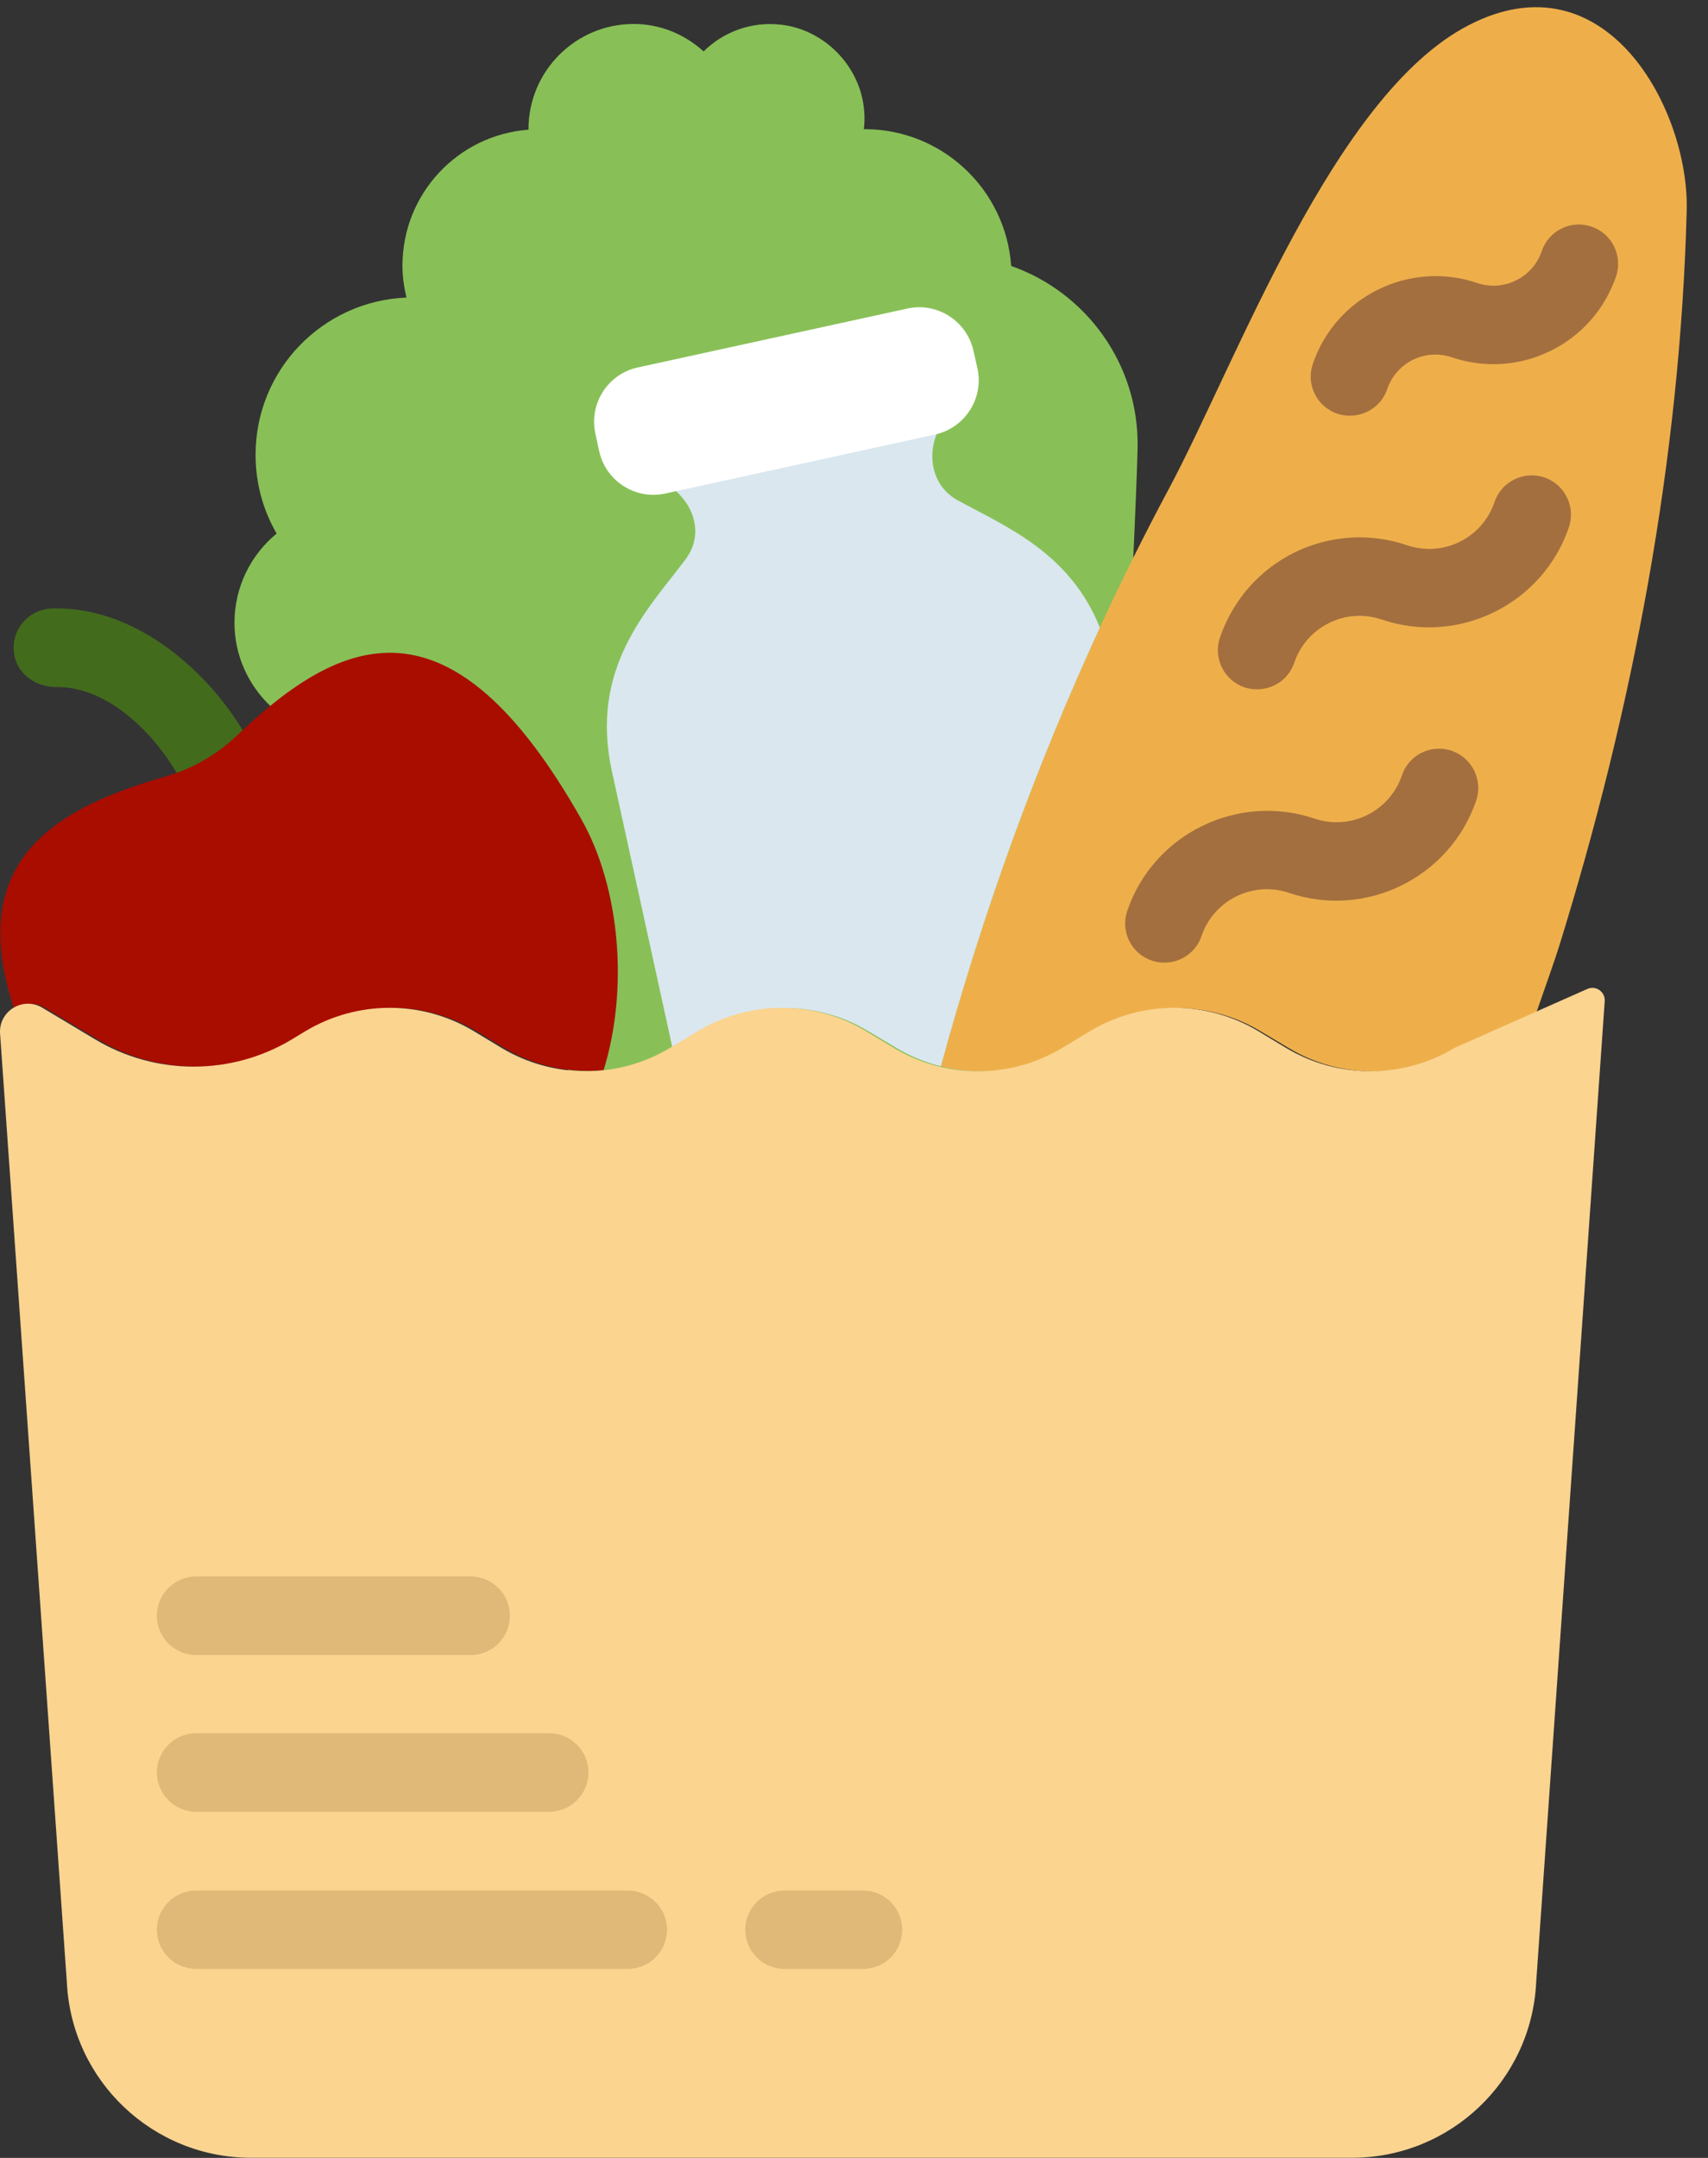 <svg width="57" height="72" viewBox="0 0 57 72" version="1.1" xmlns="http://www.w3.org/2000/svg" xmlns:xlink="http://www.w3.org/1999/xlink">
<rect x="0" y="0" width="57" height="72" fill="#333333" stroke="none"/>
<title>groceries</title>
<desc>Created using Figma</desc>
<g id="Canvas" transform="translate(-344 3736)">
<g id="groceries">
<g id="Fill 1">
<use xlink:href="#path0_fill" transform="translate(344.454 -3715.7)" fill="#436B1C"/>
</g>
<g id="Group 6">
<g id="Fill 2">
<use xlink:href="#path1_fill" transform="translate(351.825 -3735.2)" fill="#88C057"/>
</g>
<g id="Fill 4">
<use xlink:href="#path2_fill" transform="translate(375.4 -3735.76)" fill="#EEAF4B"/>
</g>
<g id="Fill 5">
<use xlink:href="#path3_fill" transform="translate(344.013 -3714.22)" fill="#A90D00"/>
</g>
</g>
<g id="Fill 7">
<use xlink:href="#path4_fill" transform="translate(381.549 -3711.02)" fill="#A46F3E"/>
</g>
<g id="Fill 8">
<use xlink:href="#path5_fill" transform="translate(384.643 -3720.14)" fill="#A46F3E"/>
</g>
<g id="Fill 9">
<use xlink:href="#path6_fill" transform="translate(387.741 -3728.51)" fill="#A46F3E"/>
</g>
<g id="Fill 10">
<use xlink:href="#path7_fill" transform="translate(364.252 -3725.29)" fill="#DAE7EF"/>
</g>
<g id="Group 14">
<g id="Fill 11">
<use xlink:href="#path8_fill" transform="translate(363.826 -3725.75)" fill="#FFFFFF"/>
</g>
<g id="Fill 13">
<use xlink:href="#path9_fill" transform="translate(344 -3703.04)" fill="#FBD490"/>
</g>
</g>
<g id="Fill 15">
<use xlink:href="#path10_fill" transform="translate(349.236 -3683.4)" fill="#E0B877"/>
</g>
<g id="Fill 16">
<use xlink:href="#path11_fill" transform="translate(349.236 -3678.17)" fill="#E0B877"/>
</g>
<g id="Fill 17">
<use xlink:href="#path12_fill" transform="translate(349.236 -3672.92)" fill="#E0B877"/>
</g>
<g id="Fill 18">
<use xlink:href="#path13_fill" transform="translate(368.872 -3672.92)" fill="#E0B877"/>
</g>
</g>
</g>
<defs>
<path id="path0_fill" fill-rule="evenodd" d="M 6.495 5.998C 6.055 5.998 5.626 5.78 5.376 5.378C 4.577 4.074 3.075 2.565 1.35 2.624C 0.614 2.585 0.02 2.074 0 1.351C -0.018 0.629 0.544 0.029 1.274 0.002C 4.028 -0.081 6.381 2.017 7.608 4.003C 7.984 4.617 7.793 5.424 7.179 5.807C 6.968 5.941 6.732 5.998 6.495 5.998Z"/>
<path id="path1_fill" fill-rule="evenodd" d="M 25.92 8.074C 25.742 5.523 23.619 3.51 21.03 3.51C 21.017 3.51 21.011 3.51 21.004 3.51C 21.05 3.125 21.024 2.716 20.903 2.289C 20.551 1.093 19.496 0.173 18.257 0.026C 17.246 -0.095 16.313 0.268 15.655 0.915C 15.035 0.352 14.223 0 13.322 0C 11.384 0 9.812 1.573 9.812 3.51C 9.812 3.517 9.812 3.523 9.812 3.528C 7.46 3.701 5.606 5.663 5.606 8.067C 5.606 8.432 5.657 8.782 5.74 9.128C 2.934 9.244 0.704 11.544 0.704 14.376C 0.704 15.334 0.959 16.23 1.407 17.003C 0.55 17.706 0 18.78 0 19.982C 0 21.075 0.466 22.06 1.203 22.762C 4.359 20.18 7.678 28.81 11.582 35.7C 12.88 37.988 26.892 35.553 28.01 36.972C 29.283 35.828 30.108 15.904 30.139 14.153C 30.196 11.347 28.414 8.949 25.92 8.074Z"/>
<path id="path2_fill" fill-rule="evenodd" d="M 4.135 34.732L 5.068 34.176C 6.794 33.133 8.954 33.133 10.681 34.176L 11.613 34.732C 13.34 35.768 15.5 35.768 17.226 34.732L 19.866 33.562C 20.248 32.475 20.518 31.697 20.626 31.351C 23.087 23.431 24.673 15.096 24.889 6.786C 24.979 3.443 22.212 -1.774 17.616 0.599C 13.102 2.924 9.869 11.849 7.599 16.086C 4.371 22.114 1.815 28.66 0 35.339C 1.379 35.684 2.869 35.486 4.135 34.732Z"/>
<path id="path3_fill" fill-rule="evenodd" d="M 1.484 11.844L 3.248 12.898C 5.269 14.112 7.799 14.112 9.82 12.898L 10.273 12.623C 11.999 11.587 14.159 11.587 15.886 12.623L 16.819 13.186C 17.835 13.793 18.992 14.037 20.131 13.927C 20.967 11.224 20.685 7.842 19.388 5.554C 15.024 -2.155 11.392 -0.582 7.895 2.761C 7.225 3.4 6.406 3.873 5.511 4.129C 1.676 5.222 -1.149 7.017 0.461 11.895C 0.743 11.69 1.139 11.633 1.484 11.844Z"/>
<path id="path4_fill" fill-rule="evenodd" d="M 1.309 7.139C 1.168 7.139 1.027 7.119 0.887 7.069C 0.203 6.838 -0.161 6.097 0.069 5.413C 0.944 2.844 3.744 1.469 6.315 2.331C 7.516 2.741 8.826 2.096 9.235 0.893C 9.465 0.204 10.207 -0.161 10.896 0.068C 11.58 0.306 11.945 1.047 11.715 1.731C 10.839 4.3 8.039 5.681 5.47 4.812C 4.269 4.403 2.958 5.048 2.549 6.251C 2.364 6.8 1.852 7.139 1.309 7.139Z"/>
<path id="path5_fill" fill-rule="evenodd" d="M 1.31 7.139C 1.175 7.139 1.028 7.12 0.887 7.075C 0.203 6.838 -0.162 6.097 0.069 5.413C 0.498 4.166 1.38 3.156 2.555 2.575C 3.731 1.999 5.068 1.909 6.314 2.332C 7.523 2.741 8.825 2.096 9.234 0.887C 9.465 0.203 10.213 -0.161 10.897 0.069C 11.581 0.306 11.946 1.047 11.715 1.731C 10.84 4.3 8.04 5.681 5.471 4.812C 4.888 4.614 4.262 4.652 3.712 4.927C 3.164 5.195 2.748 5.668 2.55 6.251C 2.363 6.801 1.859 7.139 1.31 7.139Z"/>
<path id="path6_fill" fill-rule="evenodd" d="M 1.311 6.38C 1.171 6.38 1.03 6.362 0.889 6.316C 0.205 6.08 -0.165 5.339 0.071 4.655C 0.832 2.399 3.293 1.189 5.55 1.95C 5.985 2.098 6.445 2.066 6.847 1.868C 7.256 1.669 7.564 1.319 7.71 0.89C 7.94 0.206 8.682 -0.166 9.372 0.072C 10.056 0.302 10.421 1.044 10.19 1.734C 9.814 2.826 9.04 3.709 8.011 4.213C 6.975 4.726 5.798 4.802 4.705 4.431C 3.817 4.13 2.853 4.603 2.552 5.498C 2.367 6.041 1.855 6.38 1.311 6.38Z"/>
<path id="path7_fill" fill-rule="evenodd" d="M 2.608 7.979C 1.367 9.622 -0.582 11.571 0.166 15.011L 2.192 24.26L 3.125 23.703C 4.851 22.661 7.011 22.661 8.737 23.703L 9.67 24.26C 10.431 24.713 11.148 24.867 11.148 24.867C 12.509 19.861 14.285 14.928 16.453 10.229C 15.437 7.698 13.275 6.847 11.702 5.978C 11.691 5.978 11.684 5.972 11.678 5.965C 10.68 5.397 10.622 4.036 11.37 3.172C 11.665 2.827 11.799 2.36 11.696 1.887L 11.537 1.166C 11.364 0.372 10.572 -0.139 9.773 0.033L 1.82 1.773C 1.022 1.945 0.516 2.738 0.69 3.537L 0.85 4.258C 0.952 4.738 1.284 5.109 1.706 5.294C 2.678 5.71 3.265 6.79 2.773 7.724C 2.722 7.806 2.671 7.896 2.608 7.979Z"/>
<path id="path8_fill" fill-rule="evenodd" d="M 11.381 4.248L 2.375 6.217C 1.378 6.434 0.388 5.801 0.17 4.804L 0.043 4.217C -0.175 3.219 0.458 2.229 1.455 2.011L 10.462 0.043C 11.452 -0.175 12.443 0.465 12.661 1.455L 12.795 2.049C 13.011 3.04 12.373 4.03 11.381 4.248Z"/>
<path id="path9_fill" fill-rule="evenodd" d="M 53.554 0.433L 51.265 33.198C 51.1 36.471 48.395 39.035 45.122 39.035L 8.375 39.035C 5.102 39.035 2.399 36.471 2.232 33.198L 0.001 1.507C -0.036 0.765 0.775 0.279 1.413 0.664L 3.173 1.718C 5.198 2.932 7.723 2.932 9.743 1.718L 10.196 1.443C 11.929 0.407 14.082 0.407 15.809 1.443L 16.741 2.006C 18.474 3.042 20.628 3.042 22.354 2.006L 23.287 1.443C 25.02 0.407 27.173 0.407 28.899 1.443L 29.832 2.006C 31.565 3.042 33.718 3.042 35.445 2.006L 36.378 1.443C 38.111 0.407 40.264 0.407 41.99 1.443L 42.923 2.006C 44.656 3.042 46.809 3.042 48.536 2.006L 52.972 0.037C 53.253 -0.09 53.566 0.127 53.554 0.433Z"/>
<path id="path10_fill" fill-rule="evenodd" d="M 10.478 2.621L 1.311 2.621C 0.589 2.621 0 2.034 0 1.311C 0 0.589 0.589 0 1.311 0L 10.478 0C 11.199 0 11.78 0.589 11.78 1.311C 11.78 2.034 11.199 2.621 10.478 2.621Z"/>
<path id="path11_fill" fill-rule="evenodd" d="M 13.091 2.62L 1.311 2.62C 0.589 2.62 0 2.032 0 1.309C 0 0.587 0.589 0 1.311 0L 13.091 0C 13.814 0 14.402 0.587 14.402 1.309C 14.402 2.032 13.814 2.62 13.091 2.62Z"/>
<path id="path12_fill" fill-rule="evenodd" d="M 15.712 2.613L 1.311 2.613C 0.589 2.613 0 2.032 0 1.304C 0 0.581 0.589 0 1.311 0L 15.712 0C 16.434 0 17.023 0.581 17.023 1.304C 17.023 2.032 16.434 2.613 15.712 2.613Z"/>
<path id="path13_fill" fill-rule="evenodd" d="M 3.932 2.613L 1.311 2.613C 0.589 2.613 0 2.032 0 1.304C 0 0.581 0.589 0 1.311 0L 3.932 0C 4.654 0 5.235 0.581 5.235 1.304C 5.235 2.032 4.654 2.613 3.932 2.613Z"/>
</defs>
</svg>
